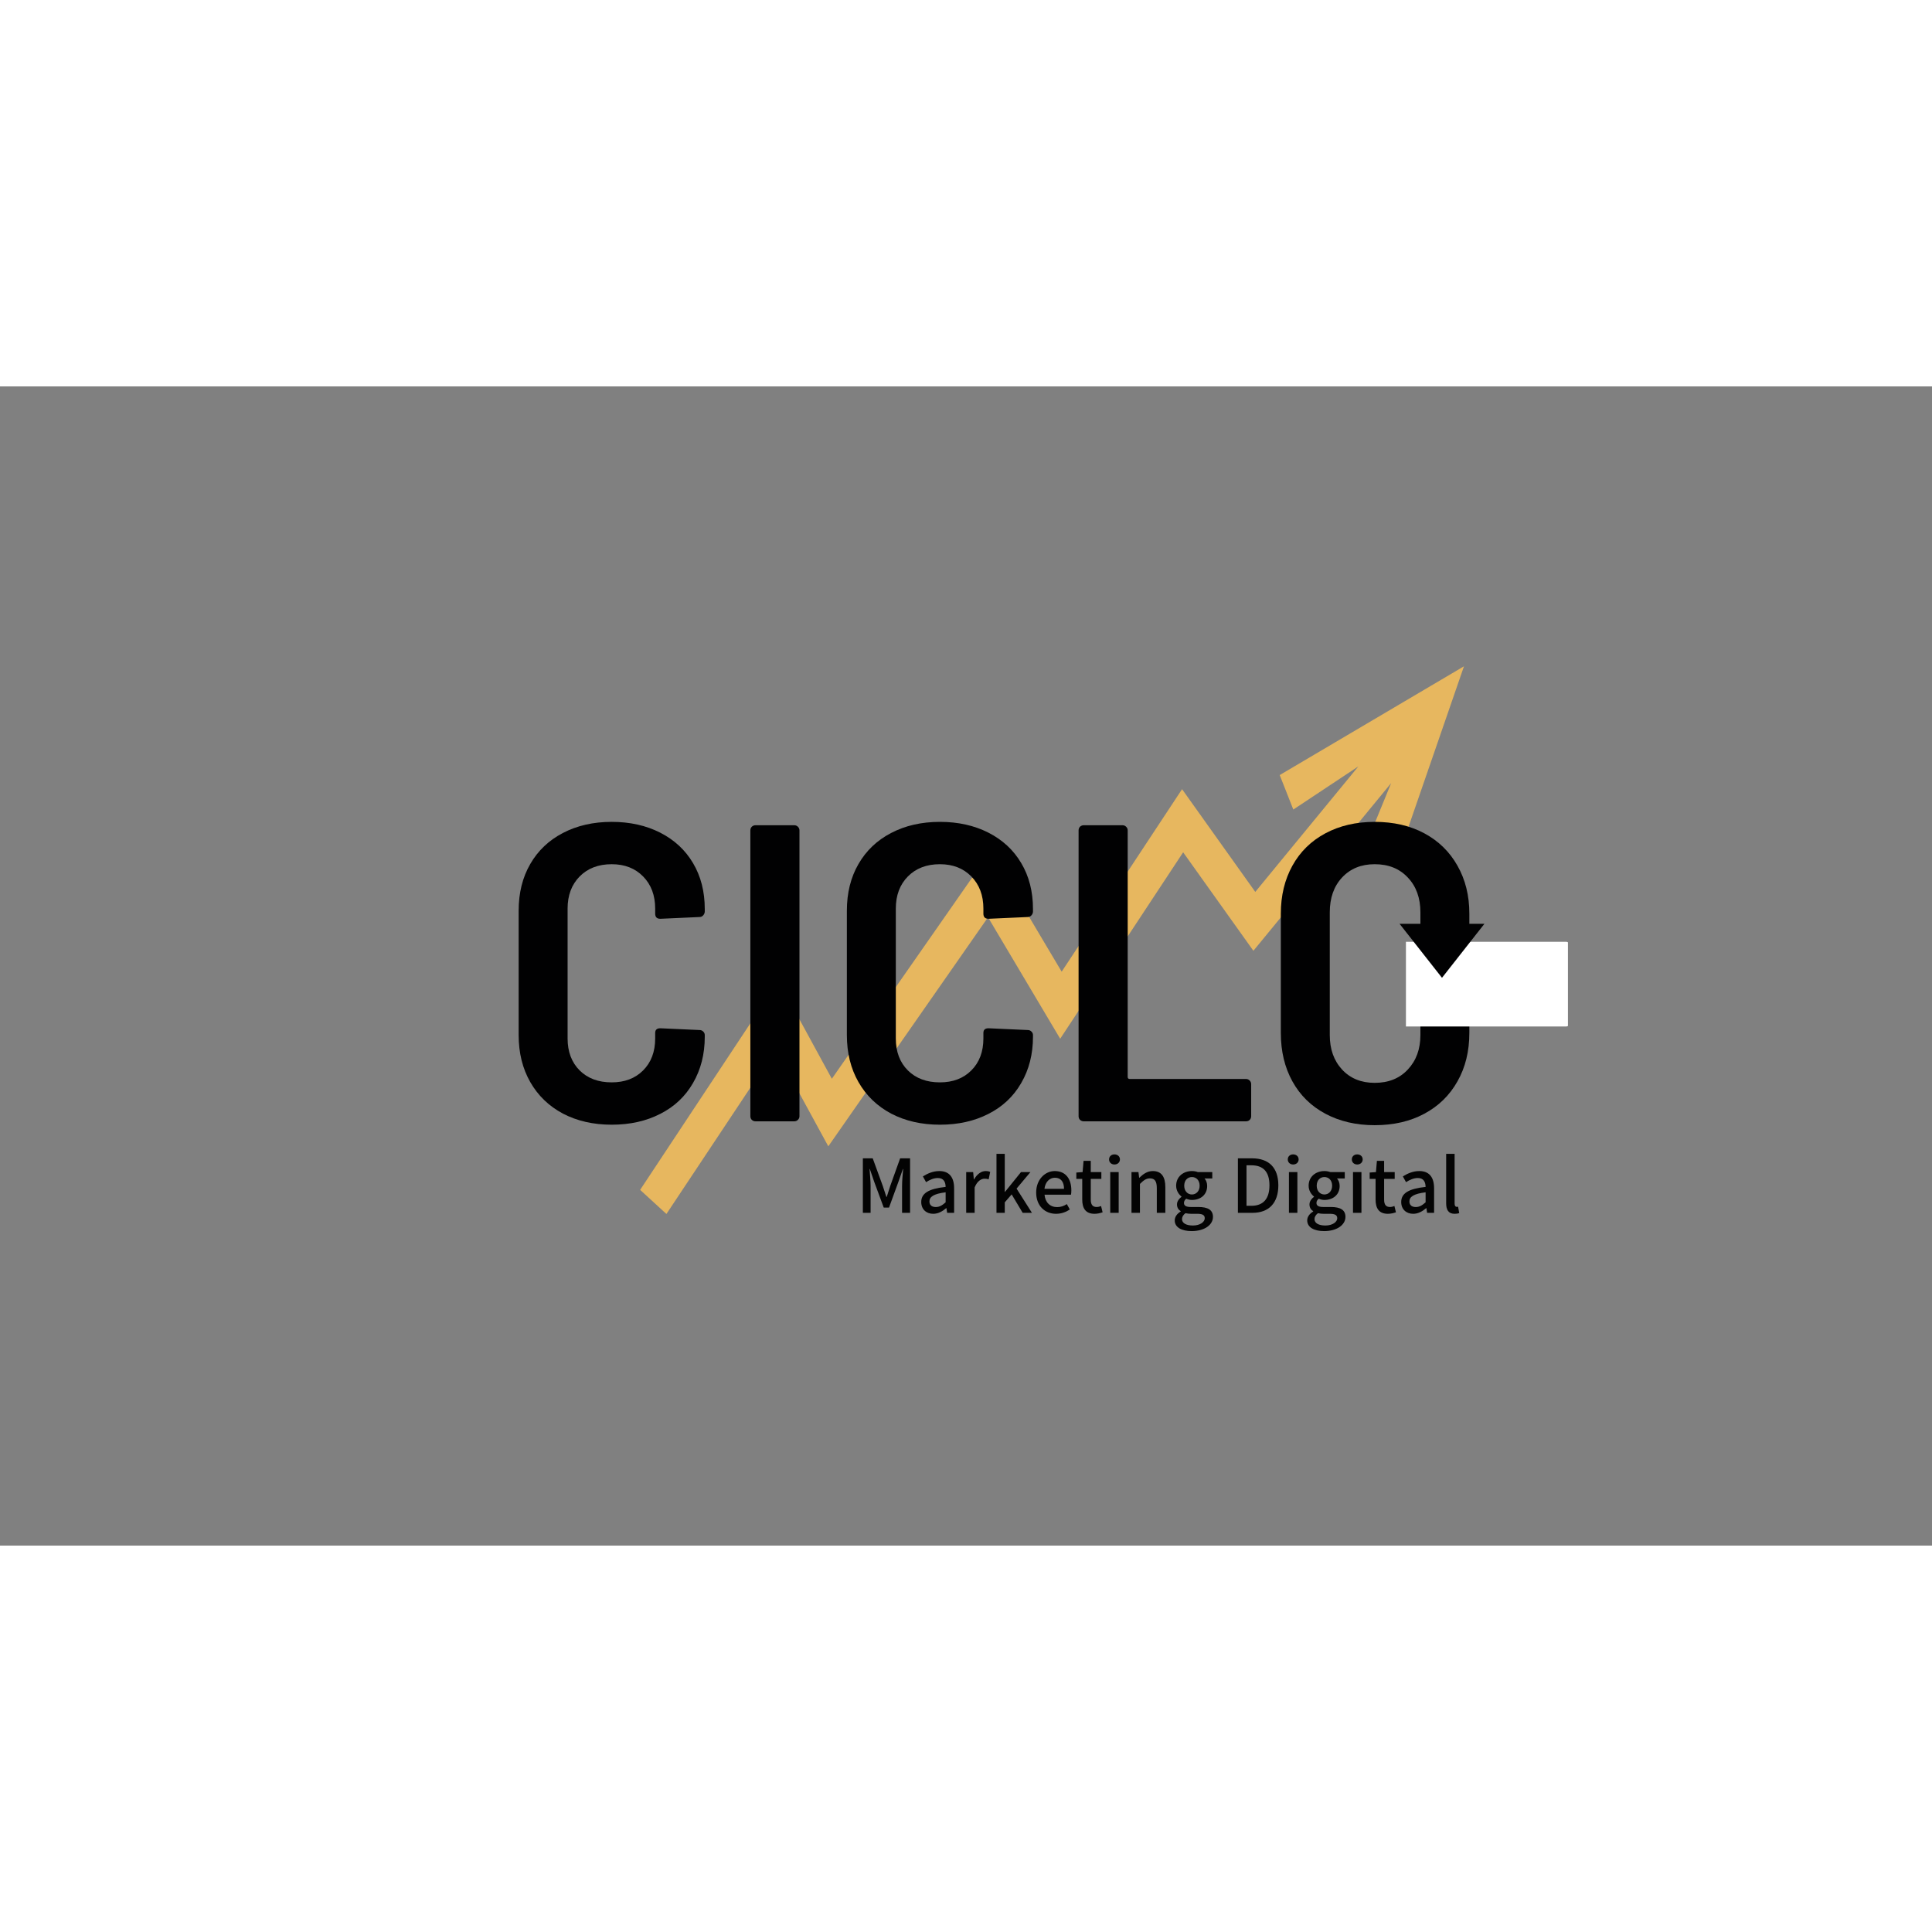 <svg xmlns="http://www.w3.org/2000/svg" xmlns:xlink="http://www.w3.org/1999/xlink" width="150" zoomAndPan="magnify" viewBox="0 0 187.5 112.5" height="150" preserveAspectRatio="xMidYMid meet" version="1.0"><rect x="0" y="0" width="187.5" height="112.5" fill="#808080" stroke="none"/><defs><g/><clipPath id="a425c3b63a"><path d="M 62.047 27.172 L 142.156 27.172 L 142.156 80.328 L 62.047 80.328 Z M 62.047 27.172 " clip-rule="nonzero"/></clipPath><clipPath id="c1d5c8762c"><path d="M 136.445 53.891 L 152.168 53.891 L 152.168 62.129 L 136.445 62.129 Z M 136.445 53.891 " clip-rule="nonzero"/></clipPath><clipPath id="88391df45c"><path d="M 135.828 52.156 L 144.062 52.156 L 144.062 57.395 L 135.828 57.395 Z M 135.828 52.156 " clip-rule="nonzero"/></clipPath></defs><g clip-path="url(#a425c3b63a)"><path fill="#e7b75f" d="M 124.195 37.719 L 125.516 41.066 L 131.832 36.875 L 121.824 49.059 L 114.719 39.09 L 103.035 56.801 L 96.109 45.145 L 80.73 67.195 L 75.551 57.691 L 62.125 77.977 L 64.676 80.316 L 75.273 64.371 L 80.387 73.75 L 95.887 51.523 L 102.891 63.309 L 114.824 45.215 L 121.641 54.773 L 135.012 38.5 L 132.227 45.297 L 135.504 46.195 L 142.078 27.164 L 124.195 37.719 " fill-opacity="1" fill-rule="nonzero"/></g><g fill="#010102" fill-opacity="1"><g transform="translate(48.319, 71.324)"><g><path d="M 11.047 0.328 C 9.266 0.328 7.688 -0.031 6.312 -0.75 C 4.945 -1.477 3.891 -2.5 3.141 -3.812 C 2.391 -5.125 2.016 -6.645 2.016 -8.375 L 2.016 -20.438 C 2.016 -22.164 2.391 -23.676 3.141 -24.969 C 3.891 -26.27 4.945 -27.273 6.312 -27.984 C 7.688 -28.703 9.266 -29.062 11.047 -29.062 C 12.816 -29.062 14.383 -28.711 15.75 -28.016 C 17.125 -27.316 18.188 -26.332 18.938 -25.062 C 19.695 -23.789 20.078 -22.305 20.078 -20.609 L 20.078 -20.359 C 20.078 -20.223 20.023 -20.098 19.922 -19.984 C 19.828 -19.879 19.711 -19.828 19.578 -19.828 L 15.766 -19.656 C 15.43 -19.656 15.266 -19.82 15.266 -20.156 L 15.266 -20.641 C 15.266 -21.93 14.875 -22.973 14.094 -23.766 C 13.32 -24.555 12.305 -24.953 11.047 -24.953 C 9.754 -24.953 8.719 -24.555 7.938 -23.766 C 7.156 -22.973 6.766 -21.93 6.766 -20.641 L 6.766 -8.047 C 6.766 -6.754 7.156 -5.719 7.938 -4.938 C 8.719 -4.164 9.754 -3.781 11.047 -3.781 C 12.305 -3.781 13.32 -4.164 14.094 -4.938 C 14.875 -5.719 15.266 -6.754 15.266 -8.047 L 15.266 -8.578 C 15.266 -8.879 15.43 -9.031 15.766 -9.031 L 19.578 -8.859 C 19.711 -8.859 19.828 -8.812 19.922 -8.719 C 20.023 -8.625 20.078 -8.508 20.078 -8.375 L 20.078 -8.203 C 20.078 -6.516 19.695 -5.02 18.938 -3.719 C 18.188 -2.414 17.125 -1.414 15.75 -0.719 C 14.383 -0.02 12.816 0.328 11.047 0.328 Z M 11.047 0.328 "/></g></g></g><g fill="#010102" fill-opacity="1"><g transform="translate(70.197, 71.324)"><g><path d="M 3.125 0 C 2.988 0 2.867 -0.047 2.766 -0.141 C 2.672 -0.234 2.625 -0.352 2.625 -0.5 L 2.625 -28.234 C 2.625 -28.379 2.672 -28.5 2.766 -28.594 C 2.867 -28.688 2.988 -28.734 3.125 -28.734 L 6.891 -28.734 C 7.023 -28.734 7.141 -28.688 7.234 -28.594 C 7.336 -28.5 7.391 -28.379 7.391 -28.234 L 7.391 -0.5 C 7.391 -0.352 7.336 -0.234 7.234 -0.141 C 7.141 -0.047 7.023 0 6.891 0 Z M 3.125 0 "/></g></g></g><g fill="#010102" fill-opacity="1"><g transform="translate(80.172, 71.324)"><g><path d="M 11.047 0.328 C 9.266 0.328 7.688 -0.031 6.312 -0.75 C 4.945 -1.477 3.891 -2.5 3.141 -3.812 C 2.391 -5.125 2.016 -6.645 2.016 -8.375 L 2.016 -20.438 C 2.016 -22.164 2.391 -23.676 3.141 -24.969 C 3.891 -26.27 4.945 -27.273 6.312 -27.984 C 7.688 -28.703 9.266 -29.062 11.047 -29.062 C 12.816 -29.062 14.383 -28.711 15.75 -28.016 C 17.125 -27.316 18.188 -26.332 18.938 -25.062 C 19.695 -23.789 20.078 -22.305 20.078 -20.609 L 20.078 -20.359 C 20.078 -20.223 20.023 -20.098 19.922 -19.984 C 19.828 -19.879 19.711 -19.828 19.578 -19.828 L 15.766 -19.656 C 15.43 -19.656 15.266 -19.82 15.266 -20.156 L 15.266 -20.641 C 15.266 -21.93 14.875 -22.973 14.094 -23.766 C 13.32 -24.555 12.305 -24.953 11.047 -24.953 C 9.754 -24.953 8.719 -24.555 7.938 -23.766 C 7.156 -22.973 6.766 -21.93 6.766 -20.641 L 6.766 -8.047 C 6.766 -6.754 7.156 -5.719 7.938 -4.938 C 8.719 -4.164 9.754 -3.781 11.047 -3.781 C 12.305 -3.781 13.32 -4.164 14.094 -4.938 C 14.875 -5.719 15.266 -6.754 15.266 -8.047 L 15.266 -8.578 C 15.266 -8.879 15.43 -9.031 15.766 -9.031 L 19.578 -8.859 C 19.711 -8.859 19.828 -8.812 19.922 -8.719 C 20.023 -8.625 20.078 -8.508 20.078 -8.375 L 20.078 -8.203 C 20.078 -6.516 19.695 -5.02 18.938 -3.719 C 18.188 -2.414 17.125 -1.414 15.75 -0.719 C 14.383 -0.02 12.816 0.328 11.047 0.328 Z M 11.047 0.328 "/></g></g></g><g fill="#010102" fill-opacity="1"><g transform="translate(102.051, 71.324)"><g><path d="M 3.125 0 C 2.988 0 2.867 -0.047 2.766 -0.141 C 2.672 -0.234 2.625 -0.352 2.625 -0.5 L 2.625 -28.234 C 2.625 -28.379 2.672 -28.5 2.766 -28.594 C 2.867 -28.688 2.988 -28.734 3.125 -28.734 L 6.891 -28.734 C 7.023 -28.734 7.141 -28.688 7.234 -28.594 C 7.336 -28.5 7.391 -28.379 7.391 -28.234 L 7.391 -4.312 C 7.391 -4.176 7.457 -4.109 7.594 -4.109 L 18.875 -4.109 C 19.02 -4.109 19.141 -4.055 19.234 -3.953 C 19.328 -3.859 19.375 -3.742 19.375 -3.609 L 19.375 -0.5 C 19.375 -0.352 19.328 -0.234 19.234 -0.141 C 19.141 -0.047 19.02 0 18.875 0 Z M 3.125 0 "/></g></g></g><g fill="#010102" fill-opacity="1"><g transform="translate(122.288, 71.324)"><g><path d="M 11.125 0.375 C 9.32 0.375 7.727 0.004 6.344 -0.734 C 4.957 -1.473 3.891 -2.52 3.141 -3.875 C 2.391 -5.227 2.016 -6.797 2.016 -8.578 L 2.016 -20.156 C 2.016 -21.906 2.391 -23.457 3.141 -24.812 C 3.891 -26.164 4.957 -27.211 6.344 -27.953 C 7.727 -28.691 9.32 -29.062 11.125 -29.062 C 12.957 -29.062 14.562 -28.691 15.938 -27.953 C 17.32 -27.211 18.395 -26.164 19.156 -24.812 C 19.926 -23.457 20.312 -21.906 20.312 -20.156 L 20.312 -8.578 C 20.312 -6.797 19.926 -5.227 19.156 -3.875 C 18.395 -2.52 17.32 -1.473 15.938 -0.734 C 14.562 0.004 12.957 0.375 11.125 0.375 Z M 11.125 -3.734 C 12.469 -3.734 13.539 -4.164 14.344 -5.031 C 15.156 -5.895 15.562 -7.008 15.562 -8.375 L 15.562 -20.281 C 15.562 -21.676 15.156 -22.801 14.344 -23.656 C 13.539 -24.52 12.469 -24.953 11.125 -24.953 C 9.812 -24.953 8.754 -24.52 7.953 -23.656 C 7.16 -22.801 6.766 -21.676 6.766 -20.281 L 6.766 -8.375 C 6.766 -7.008 7.16 -5.895 7.953 -5.031 C 8.754 -4.164 9.812 -3.734 11.125 -3.734 Z M 11.125 -3.734 "/></g></g></g><g clip-path="url(#c1d5c8762c)"><path fill="#ffffff" d="M 151.98 62.121 L 135.453 62.121 C 135.262 62.121 135.105 61.973 135.105 61.789 L 135.105 54.23 C 135.105 54.047 135.262 53.898 135.453 53.898 L 151.98 53.898 C 152.172 53.898 152.328 54.047 152.328 54.23 L 152.328 61.789 C 152.328 61.973 152.172 62.121 151.98 62.121 Z M 151.98 62.121 " fill-opacity="1" fill-rule="nonzero"/></g><g clip-path="url(#88391df45c)"><path fill="#010102" d="M 135.828 52.156 L 139.945 57.395 L 144.062 52.156 Z M 135.828 52.156 " fill-opacity="1" fill-rule="nonzero"/></g><g fill="#030303" fill-opacity="1"><g transform="translate(83.046, 80.205)"><g><path d="M 0.695 0 L 1.445 0 L 1.445 -2.617 C 1.445 -3.09 1.379 -3.773 1.344 -4.254 L 1.371 -4.254 L 1.789 -3.031 L 2.719 -0.512 L 3.234 -0.512 L 4.152 -3.031 L 4.578 -4.254 L 4.605 -4.254 C 4.562 -3.773 4.5 -3.09 4.5 -2.617 L 4.5 0 L 5.277 0 L 5.277 -5.289 L 4.312 -5.289 L 3.355 -2.617 C 3.234 -2.266 3.133 -1.906 3.012 -1.547 L 2.977 -1.547 C 2.852 -1.906 2.746 -2.266 2.625 -2.617 L 1.652 -5.289 L 0.695 -5.289 Z M 0.695 0 "/></g></g></g><g fill="#030303" fill-opacity="1"><g transform="translate(89.011, 80.205)"><g><path d="M 1.559 0.094 C 2.035 0.094 2.457 -0.145 2.816 -0.453 L 2.84 -0.453 L 2.91 0 L 3.586 0 L 3.586 -2.379 C 3.586 -3.43 3.133 -4.055 2.148 -4.055 C 1.516 -4.055 0.965 -3.793 0.555 -3.535 L 0.863 -2.977 C 1.199 -3.191 1.59 -3.379 2.004 -3.379 C 2.586 -3.379 2.754 -2.977 2.762 -2.516 C 1.113 -2.336 0.395 -1.898 0.395 -1.051 C 0.395 -0.352 0.875 0.094 1.559 0.094 Z M 1.812 -0.562 C 1.461 -0.562 1.191 -0.719 1.191 -1.105 C 1.191 -1.551 1.59 -1.848 2.762 -1.992 L 2.762 -1.02 C 2.438 -0.727 2.156 -0.562 1.812 -0.562 Z M 1.812 -0.562 "/></g></g></g><g fill="#030303" fill-opacity="1"><g transform="translate(93.144, 80.205)"><g><path d="M 0.625 0 L 1.445 0 L 1.445 -2.465 C 1.695 -3.09 2.086 -3.312 2.406 -3.312 C 2.566 -3.312 2.668 -3.293 2.805 -3.25 L 2.953 -3.969 C 2.832 -4.023 2.703 -4.055 2.508 -4.055 C 2.086 -4.055 1.668 -3.75 1.387 -3.242 L 1.367 -3.242 L 1.301 -3.953 L 0.625 -3.953 Z M 0.625 0 "/></g></g></g><g fill="#030303" fill-opacity="1"><g transform="translate(96.083, 80.205)"><g><path d="M 0.625 0 L 1.43 0 L 1.43 -1.02 L 2.098 -1.789 L 3.168 0 L 4.066 0 L 2.574 -2.352 L 3.918 -3.953 L 3.004 -3.953 L 1.453 -2.035 L 1.43 -2.035 L 1.43 -5.727 L 0.625 -5.727 Z M 0.625 0 "/></g></g></g><g fill="#030303" fill-opacity="1"><g transform="translate(100.216, 80.205)"><g><path d="M 2.27 0.094 C 2.789 0.094 3.242 -0.078 3.609 -0.324 L 3.32 -0.848 C 3.031 -0.66 2.73 -0.555 2.379 -0.555 C 1.695 -0.555 1.223 -1.008 1.156 -1.762 L 3.723 -1.762 C 3.746 -1.855 3.758 -2.02 3.758 -2.18 C 3.758 -3.301 3.199 -4.055 2.148 -4.055 C 1.223 -4.055 0.344 -3.254 0.344 -1.969 C 0.344 -0.668 1.199 0.094 2.27 0.094 Z M 1.148 -2.328 C 1.23 -3.027 1.668 -3.406 2.164 -3.406 C 2.738 -3.406 3.047 -3.012 3.047 -2.328 Z M 1.148 -2.328 "/></g></g></g><g fill="#030303" fill-opacity="1"><g transform="translate(104.277, 80.205)"><g><path d="M 1.953 0.094 C 2.242 0.094 2.508 0.023 2.73 -0.051 L 2.582 -0.66 C 2.465 -0.609 2.293 -0.566 2.156 -0.566 C 1.746 -0.566 1.582 -0.812 1.582 -1.285 L 1.582 -3.293 L 2.609 -3.293 L 2.609 -3.953 L 1.582 -3.953 L 1.582 -5.047 L 0.883 -5.047 L 0.789 -3.953 L 0.18 -3.91 L 0.18 -3.293 L 0.754 -3.293 L 0.754 -1.293 C 0.754 -0.461 1.062 0.094 1.953 0.094 Z M 1.953 0.094 "/></g></g></g><g fill="#030303" fill-opacity="1"><g transform="translate(107.123, 80.205)"><g><path d="M 0.625 0 L 1.445 0 L 1.445 -3.953 L 0.625 -3.953 Z M 1.035 -4.691 C 1.336 -4.691 1.566 -4.895 1.566 -5.184 C 1.566 -5.477 1.336 -5.672 1.035 -5.672 C 0.734 -5.672 0.512 -5.477 0.512 -5.184 C 0.512 -4.895 0.734 -4.691 1.035 -4.691 Z M 1.035 -4.691 "/></g></g></g><g fill="#030303" fill-opacity="1"><g transform="translate(109.186, 80.205)"><g><path d="M 0.625 0 L 1.445 0 L 1.445 -2.805 C 1.797 -3.156 2.047 -3.344 2.414 -3.344 C 2.883 -3.344 3.082 -3.07 3.082 -2.387 L 3.082 0 L 3.91 0 L 3.91 -2.488 C 3.91 -3.492 3.535 -4.055 2.695 -4.055 C 2.156 -4.055 1.754 -3.758 1.387 -3.406 L 1.367 -3.406 L 1.301 -3.953 L 0.625 -3.953 Z M 0.625 0 "/></g></g></g><g fill="#030303" fill-opacity="1"><g transform="translate(113.671, 80.205)"><g><path d="M 1.977 1.773 C 3.242 1.773 4.047 1.156 4.047 0.395 C 4.047 -0.281 3.559 -0.566 2.625 -0.566 L 1.898 -0.566 C 1.395 -0.566 1.234 -0.719 1.234 -0.957 C 1.234 -1.145 1.324 -1.258 1.453 -1.371 C 1.625 -1.293 1.824 -1.25 2.004 -1.25 C 2.832 -1.25 3.484 -1.746 3.484 -2.609 C 3.484 -2.91 3.379 -3.176 3.227 -3.336 L 3.98 -3.336 L 3.98 -3.953 L 2.582 -3.953 C 2.43 -4.012 2.227 -4.055 2.004 -4.055 C 1.188 -4.055 0.473 -3.527 0.473 -2.629 C 0.473 -2.164 0.727 -1.789 0.992 -1.582 L 0.992 -1.551 C 0.777 -1.395 0.555 -1.129 0.555 -0.82 C 0.555 -0.496 0.711 -0.289 0.914 -0.164 L 0.914 -0.129 C 0.547 0.094 0.336 0.402 0.336 0.734 C 0.336 1.422 1.027 1.773 1.977 1.773 Z M 2.004 -1.781 C 1.594 -1.781 1.258 -2.105 1.258 -2.629 C 1.258 -3.168 1.59 -3.473 2.004 -3.473 C 2.422 -3.473 2.754 -3.164 2.754 -2.629 C 2.754 -2.105 2.414 -1.781 2.004 -1.781 Z M 2.098 1.23 C 1.445 1.23 1.043 1 1.043 0.609 C 1.043 0.41 1.145 0.207 1.379 0.035 C 1.547 0.07 1.727 0.094 1.91 0.094 L 2.508 0.094 C 2.988 0.094 3.25 0.195 3.25 0.523 C 3.25 0.891 2.789 1.23 2.098 1.23 Z M 2.098 1.23 "/></g></g></g><g fill="#030303" fill-opacity="1"><g transform="translate(117.825, 80.205)"><g/></g></g><g fill="#030303" fill-opacity="1"><g transform="translate(119.442, 80.205)"><g><path d="M 0.695 0 L 2.113 0 C 3.695 0 4.621 -0.949 4.621 -2.668 C 4.621 -4.391 3.695 -5.289 2.07 -5.289 L 0.695 -5.289 Z M 1.531 -0.684 L 1.531 -4.613 L 2.012 -4.613 C 3.148 -4.613 3.758 -3.988 3.758 -2.668 C 3.758 -1.352 3.148 -0.684 2.012 -0.684 Z M 1.531 -0.684 "/></g></g></g><g fill="#030303" fill-opacity="1"><g transform="translate(124.466, 80.205)"><g><path d="M 0.625 0 L 1.445 0 L 1.445 -3.953 L 0.625 -3.953 Z M 1.035 -4.691 C 1.336 -4.691 1.566 -4.895 1.566 -5.184 C 1.566 -5.477 1.336 -5.672 1.035 -5.672 C 0.734 -5.672 0.512 -5.477 0.512 -5.184 C 0.512 -4.895 0.734 -4.691 1.035 -4.691 Z M 1.035 -4.691 "/></g></g></g><g fill="#030303" fill-opacity="1"><g transform="translate(126.529, 80.205)"><g><path d="M 1.977 1.773 C 3.242 1.773 4.047 1.156 4.047 0.395 C 4.047 -0.281 3.559 -0.566 2.625 -0.566 L 1.898 -0.566 C 1.395 -0.566 1.234 -0.719 1.234 -0.957 C 1.234 -1.145 1.324 -1.258 1.453 -1.371 C 1.625 -1.293 1.824 -1.25 2.004 -1.25 C 2.832 -1.25 3.484 -1.746 3.484 -2.609 C 3.484 -2.91 3.379 -3.176 3.227 -3.336 L 3.98 -3.336 L 3.98 -3.953 L 2.582 -3.953 C 2.43 -4.012 2.227 -4.055 2.004 -4.055 C 1.188 -4.055 0.473 -3.527 0.473 -2.629 C 0.473 -2.164 0.727 -1.789 0.992 -1.582 L 0.992 -1.551 C 0.777 -1.395 0.555 -1.129 0.555 -0.82 C 0.555 -0.496 0.711 -0.289 0.914 -0.164 L 0.914 -0.129 C 0.547 0.094 0.336 0.402 0.336 0.734 C 0.336 1.422 1.027 1.773 1.977 1.773 Z M 2.004 -1.781 C 1.594 -1.781 1.258 -2.105 1.258 -2.629 C 1.258 -3.168 1.59 -3.473 2.004 -3.473 C 2.422 -3.473 2.754 -3.164 2.754 -2.629 C 2.754 -2.105 2.414 -1.781 2.004 -1.781 Z M 2.098 1.23 C 1.445 1.23 1.043 1 1.043 0.609 C 1.043 0.41 1.145 0.207 1.379 0.035 C 1.547 0.07 1.727 0.094 1.91 0.094 L 2.508 0.094 C 2.988 0.094 3.25 0.195 3.25 0.523 C 3.25 0.891 2.789 1.23 2.098 1.23 Z M 2.098 1.23 "/></g></g></g><g fill="#030303" fill-opacity="1"><g transform="translate(130.683, 80.205)"><g><path d="M 0.625 0 L 1.445 0 L 1.445 -3.953 L 0.625 -3.953 Z M 1.035 -4.691 C 1.336 -4.691 1.566 -4.895 1.566 -5.184 C 1.566 -5.477 1.336 -5.672 1.035 -5.672 C 0.734 -5.672 0.512 -5.477 0.512 -5.184 C 0.512 -4.895 0.734 -4.691 1.035 -4.691 Z M 1.035 -4.691 "/></g></g></g><g fill="#030303" fill-opacity="1"><g transform="translate(132.746, 80.205)"><g><path d="M 1.953 0.094 C 2.242 0.094 2.508 0.023 2.73 -0.051 L 2.582 -0.66 C 2.465 -0.609 2.293 -0.566 2.156 -0.566 C 1.746 -0.566 1.582 -0.812 1.582 -1.285 L 1.582 -3.293 L 2.609 -3.293 L 2.609 -3.953 L 1.582 -3.953 L 1.582 -5.047 L 0.883 -5.047 L 0.789 -3.953 L 0.18 -3.91 L 0.18 -3.293 L 0.754 -3.293 L 0.754 -1.293 C 0.754 -0.461 1.062 0.094 1.953 0.094 Z M 1.953 0.094 "/></g></g></g><g fill="#030303" fill-opacity="1"><g transform="translate(135.592, 80.205)"><g><path d="M 1.559 0.094 C 2.035 0.094 2.457 -0.145 2.816 -0.453 L 2.84 -0.453 L 2.91 0 L 3.586 0 L 3.586 -2.379 C 3.586 -3.43 3.133 -4.055 2.148 -4.055 C 1.516 -4.055 0.965 -3.793 0.555 -3.535 L 0.863 -2.977 C 1.199 -3.191 1.59 -3.379 2.004 -3.379 C 2.586 -3.379 2.754 -2.977 2.762 -2.516 C 1.113 -2.336 0.395 -1.898 0.395 -1.051 C 0.395 -0.352 0.875 0.094 1.559 0.094 Z M 1.812 -0.562 C 1.461 -0.562 1.191 -0.719 1.191 -1.105 C 1.191 -1.551 1.59 -1.848 2.762 -1.992 L 2.762 -1.02 C 2.438 -0.727 2.156 -0.562 1.812 -0.562 Z M 1.812 -0.562 "/></g></g></g><g fill="#030303" fill-opacity="1"><g transform="translate(139.725, 80.205)"><g><path d="M 1.445 0.094 C 1.645 0.094 1.789 0.066 1.891 0.027 L 1.781 -0.598 C 1.711 -0.582 1.684 -0.582 1.645 -0.582 C 1.547 -0.582 1.445 -0.66 1.445 -0.883 L 1.445 -5.727 L 0.625 -5.727 L 0.625 -0.926 C 0.625 -0.289 0.848 0.094 1.445 0.094 Z M 1.445 0.094 "/></g></g></g></svg>